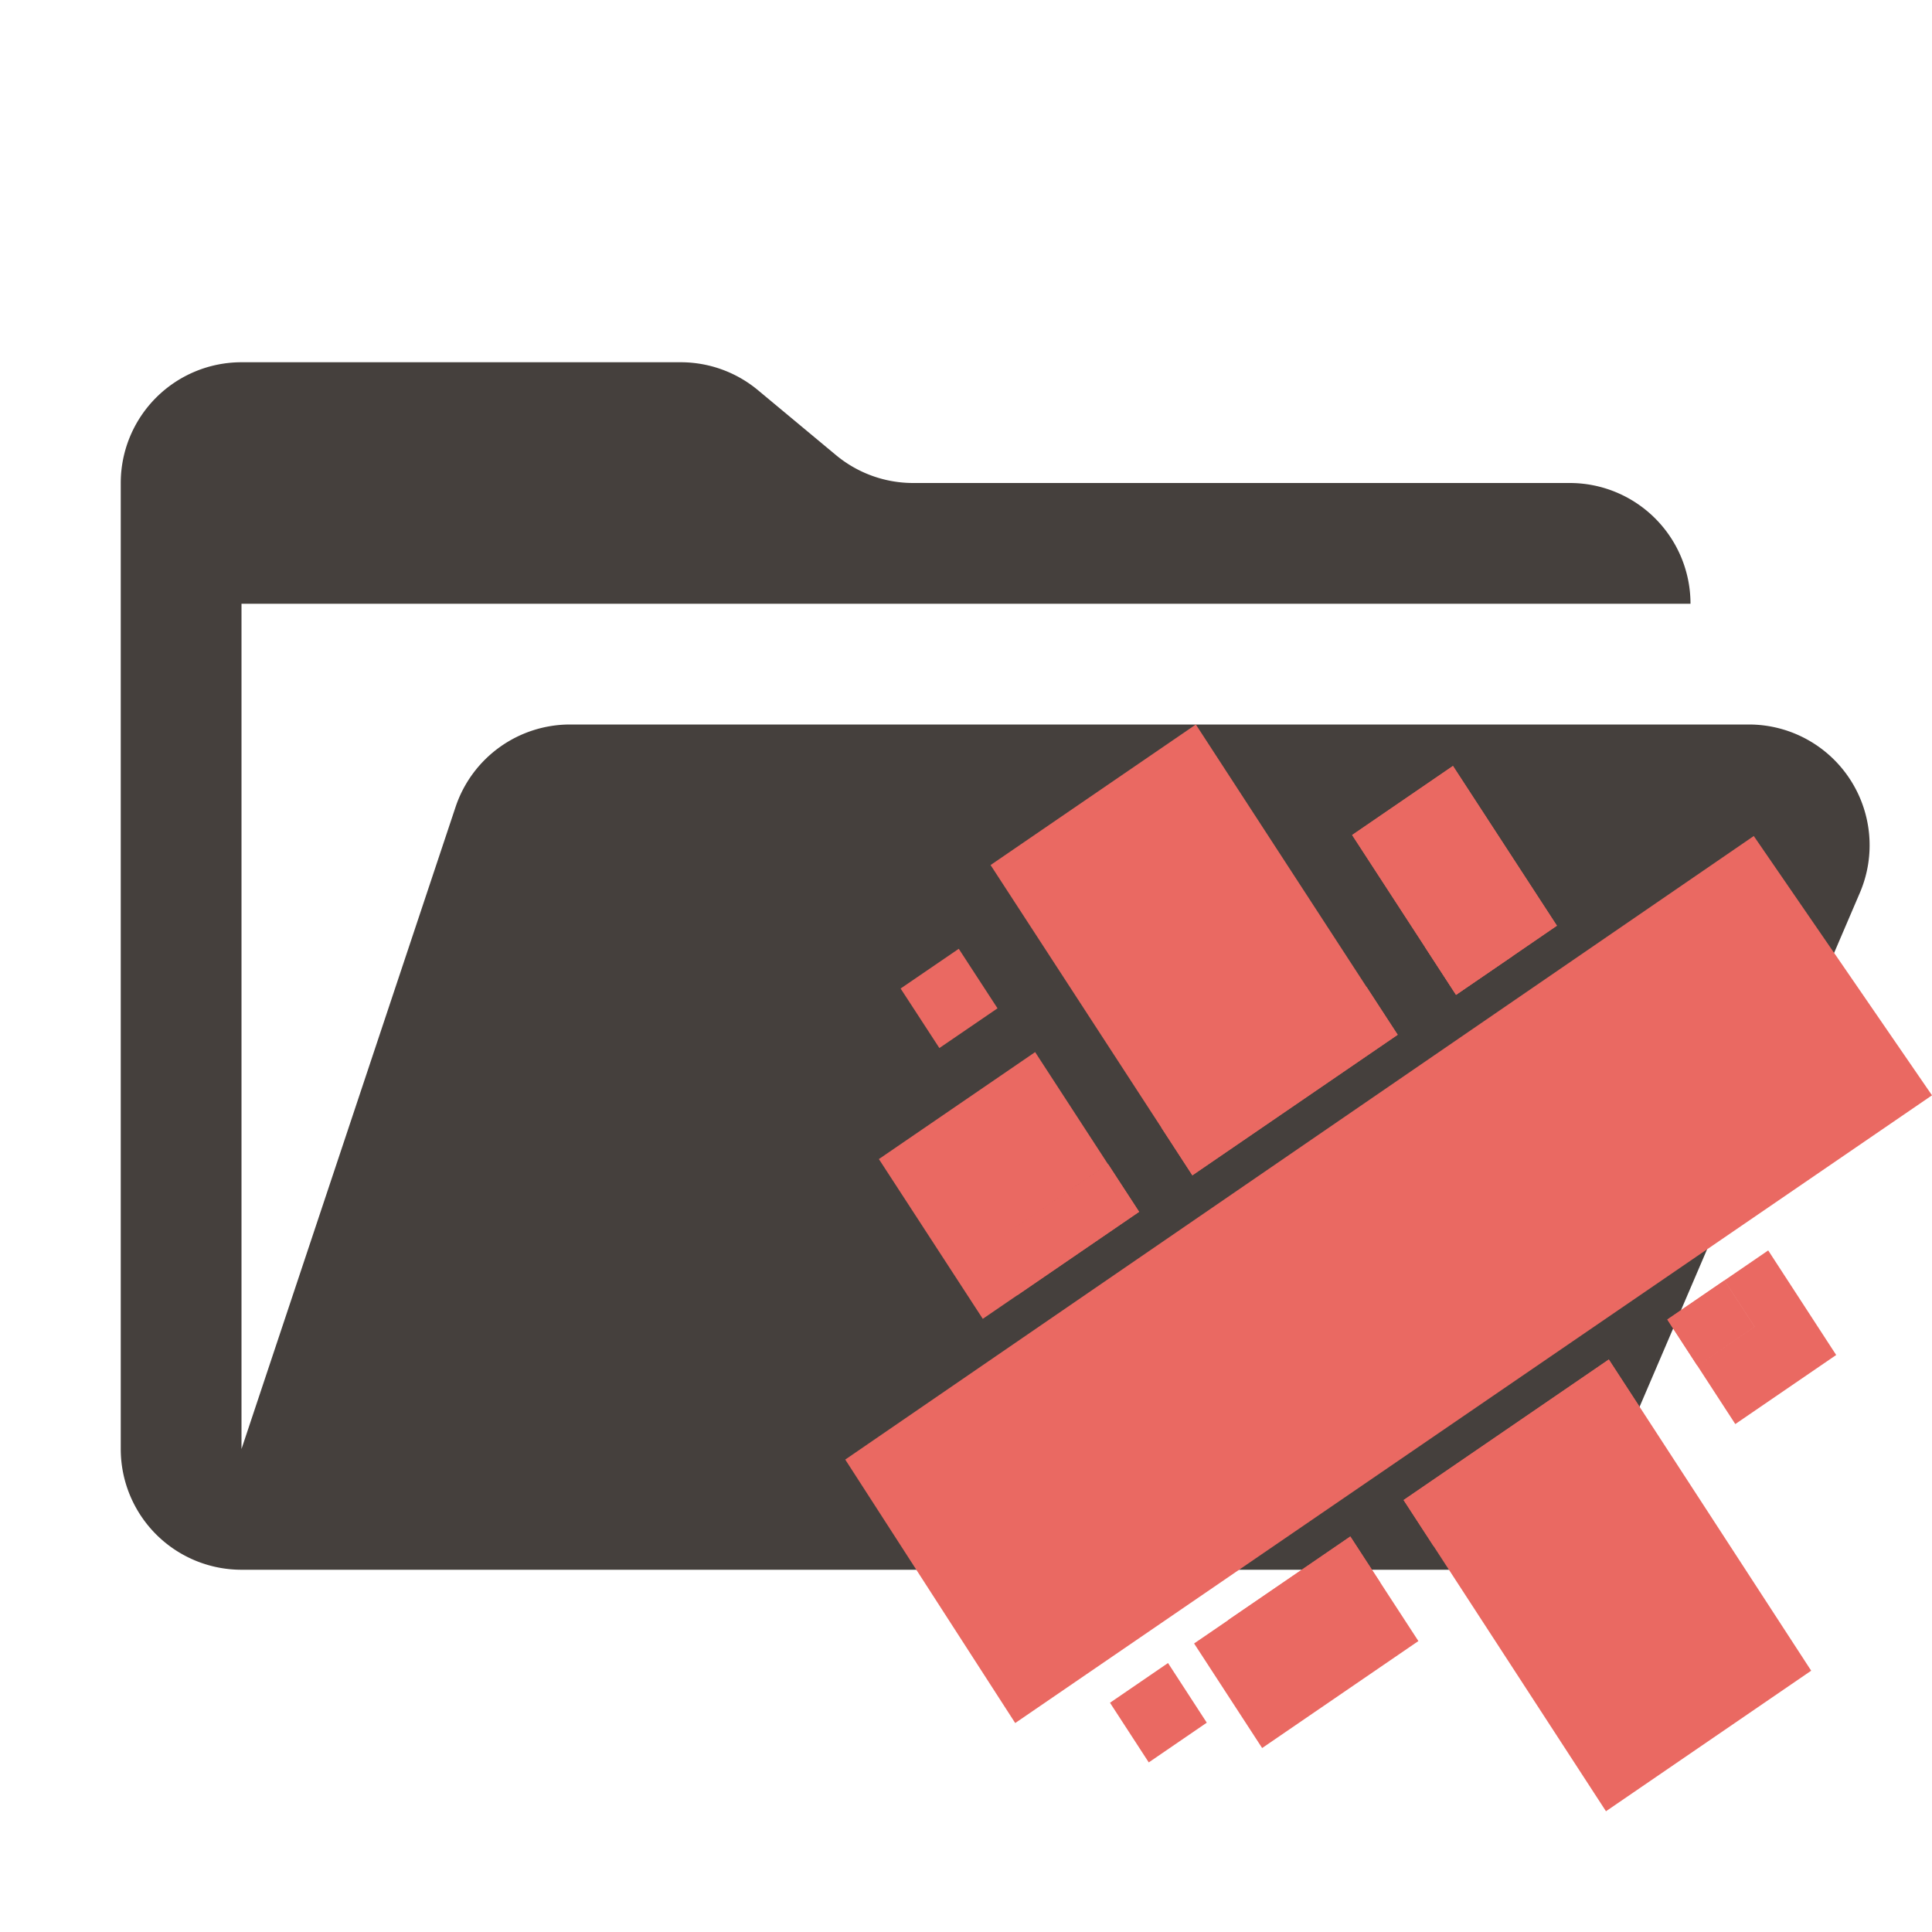 <svg xmlns="http://www.w3.org/2000/svg" xmlns:xlink="http://www.w3.org/1999/xlink" viewBox="0 0 32 32">
  <defs>
    <linearGradient id="a" x1="1997.25" y1="2029.643" x2="2067.763" y2="2094.383"
      gradientTransform="translate(-592.7 -666.868) scale(0.303 0.33)" gradientUnits="userSpaceOnUse">
      <stop offset="0" stop-color="#ea6962" />
      <stop offset="1" stop-color="#ea6962" />
    </linearGradient>
    <linearGradient id="b" x1="2037.862" y1="2094.543" x2="1999.816" y2="2042.593"
      gradientTransform="translate(-592.019 -659.828) scale(0.304 0.329)" gradientUnits="userSpaceOnUse">
      <stop offset="0" stop-color="#ea6962" />
      <stop offset="0.14" stop-color="#ea6962" />
      <stop offset="0.29" stop-color="#ea6962" />
      <stop offset="0.84" stop-color="#ea6962" />
      <stop offset="1" stop-color="#ea6962" />
    </linearGradient>
    <linearGradient id="c" x1="1810.238" y1="2182.482" x2="1876.912" y2="2275.279"
      gradientTransform="translate(-593.502 -657.724) scale(0.33 0.303)" xlink:href="#a" />
    <linearGradient id="d" x1="1884.666" y1="2101.188" x2="1966.686" y2="2168.469"
      gradientTransform="translate(-588.323 -661.081) scale(0.316 0.317)" xlink:href="#a" />
    <linearGradient id="e" x1="1908.618" y1="2130.411" x2="1985.086" y2="2197.794"
      gradientTransform="translate(-597.877 -663.436) scale(0.316 0.316)" xlink:href="#a" />
    <linearGradient id="f" x1="2058.454" y1="2123.223" x2="2020.313" y2="2071.047"
      gradientTransform="translate(-597.026 -667.345) scale(0.304 0.329)" xlink:href="#b" />
    <linearGradient id="g" x1="1999.965" y1="2025.692" x2="2070.546" y2="2103.839"
      gradientTransform="translate(-592.673 -666.844) scale(0.303 0.33)" xlink:href="#a" />
    <linearGradient id="h" x1="2320.079" y1="1768.801" x2="2361.512" y2="1727.83"
      gradientTransform="matrix(0.311, 0.062, -0.062, 0.31, -596.669, -665.256)"
      gradientUnits="userSpaceOnUse">
      <stop offset="0" stop-color="#ea6962" />
      <stop offset="0.14" stop-color="#ea6962" />
      <stop offset="0.53" stop-color="#ea6962" />
      <stop offset="0.79" stop-color="#ea6962" />
      <stop offset="1" stop-color="#ea6962" />
    </linearGradient>
  </defs>
  <path
    d="M28.967,12H9.442a2,2,0,0,0-1.897,1.368L4,24V10H28a2,2,0,0,0-2-2H15.124a2,2,0,0,1-1.28-.464L12.556,6.464A2,2,0,0,0,11.276,6H4A2,2,0,0,0,2,8V24a2,2,0,0,0,2,2H26l4.805-11.212A2,2,0,0,0,28.967,12Z"
    style="fill: #45403d" />
  <g>
    <path d="M25.787,15.333l-1.671,1.144-1.721-2.646,1.67-1.144Z"
      style="fill-rule: evenodd;fill: url(#a)" />
    <path d="M27.145,23.283l2.854,4.389L26.6,30l-2.854-4.389-.498-.765L26.647,22.518Z"
      style="fill-rule: evenodd;fill: url(#b)" />
    <path d="M22.864,26.215l.629.966-2.588,1.772-1.127-1.732.566-.387L22.366,25.449Z"
      style="fill-rule: evenodd;fill: url(#c)" />
    <path
      d="M28.561,21.208l.726-.497,1.126,1.732-1.671,1.144-.628-.966.945-.647Zm-.447,1.413-.497-.766.945-.647.498.766Z"
      style="fill-rule: evenodd;fill: url(#d)" />
    <path
      d="M16.844,21.457l-.566.387-1.721-2.646,2.588-1.772,1.206,1.855-2.022,1.384L18.353,19.28l.515.791Z"
      style="fill-rule: evenodd;fill: url(#e)" />
    <path d="M22.635,16.348l.515.791-3.401,2.328-.514-.791L16.407,14.328,19.807,12Z"
      style="fill-rule: evenodd;fill: url(#f)" />
    <path d="M25.062,15.83l-.945.647-.515-.792-1.206-1.855,1.67-1.144,1.722,2.646Z"
      style="fill-rule: evenodd;fill: url(#g)" />
    <path d="M20.84,27.6l-.498-.766,2.023-1.385.498.766Z" style="fill: #ea6962;fill-rule: evenodd" />
    <path d="M28.113,22.62l-.498-.764.945-.647.498.766Z" style="fill: #ea6962;fill-rule: evenodd" />
    <path d="M16.844,21.457l-.515-.791,2.023-1.385.515.791Z" style="fill: #ea6962;fill-rule: evenodd" />
    <path d="M24.117,16.477l-.514-.791.945-.647.514.791Z" style="fill: #ea6962;fill-rule: evenodd" />
    <path d="M27.145,23.283l-3.399,2.328-.498-.766L26.647,22.517Z" style="fill: #ea6962;fill-rule: evenodd" />
    <path d="M22.635,16.347l.515.792-3.4,2.328-.515-.792Z" style="fill: #ea6962;fill-rule: evenodd" />
    <path d="M15.88,15.715l.642.986-.963.658-.642-.986Z" style="fill: #ea6962;fill-rule: evenodd" />
    <path d="M19.346,27.545l.642.988-.961.658-.642-.988Z" style="fill: #ea6962;fill-rule: evenodd" />
    <path d="M16.815,28.539,14,24.175,29.048,13.847,32,18.142Z" style="fill-rule: evenodd;fill: url(#h)" />
  </g>
</svg>